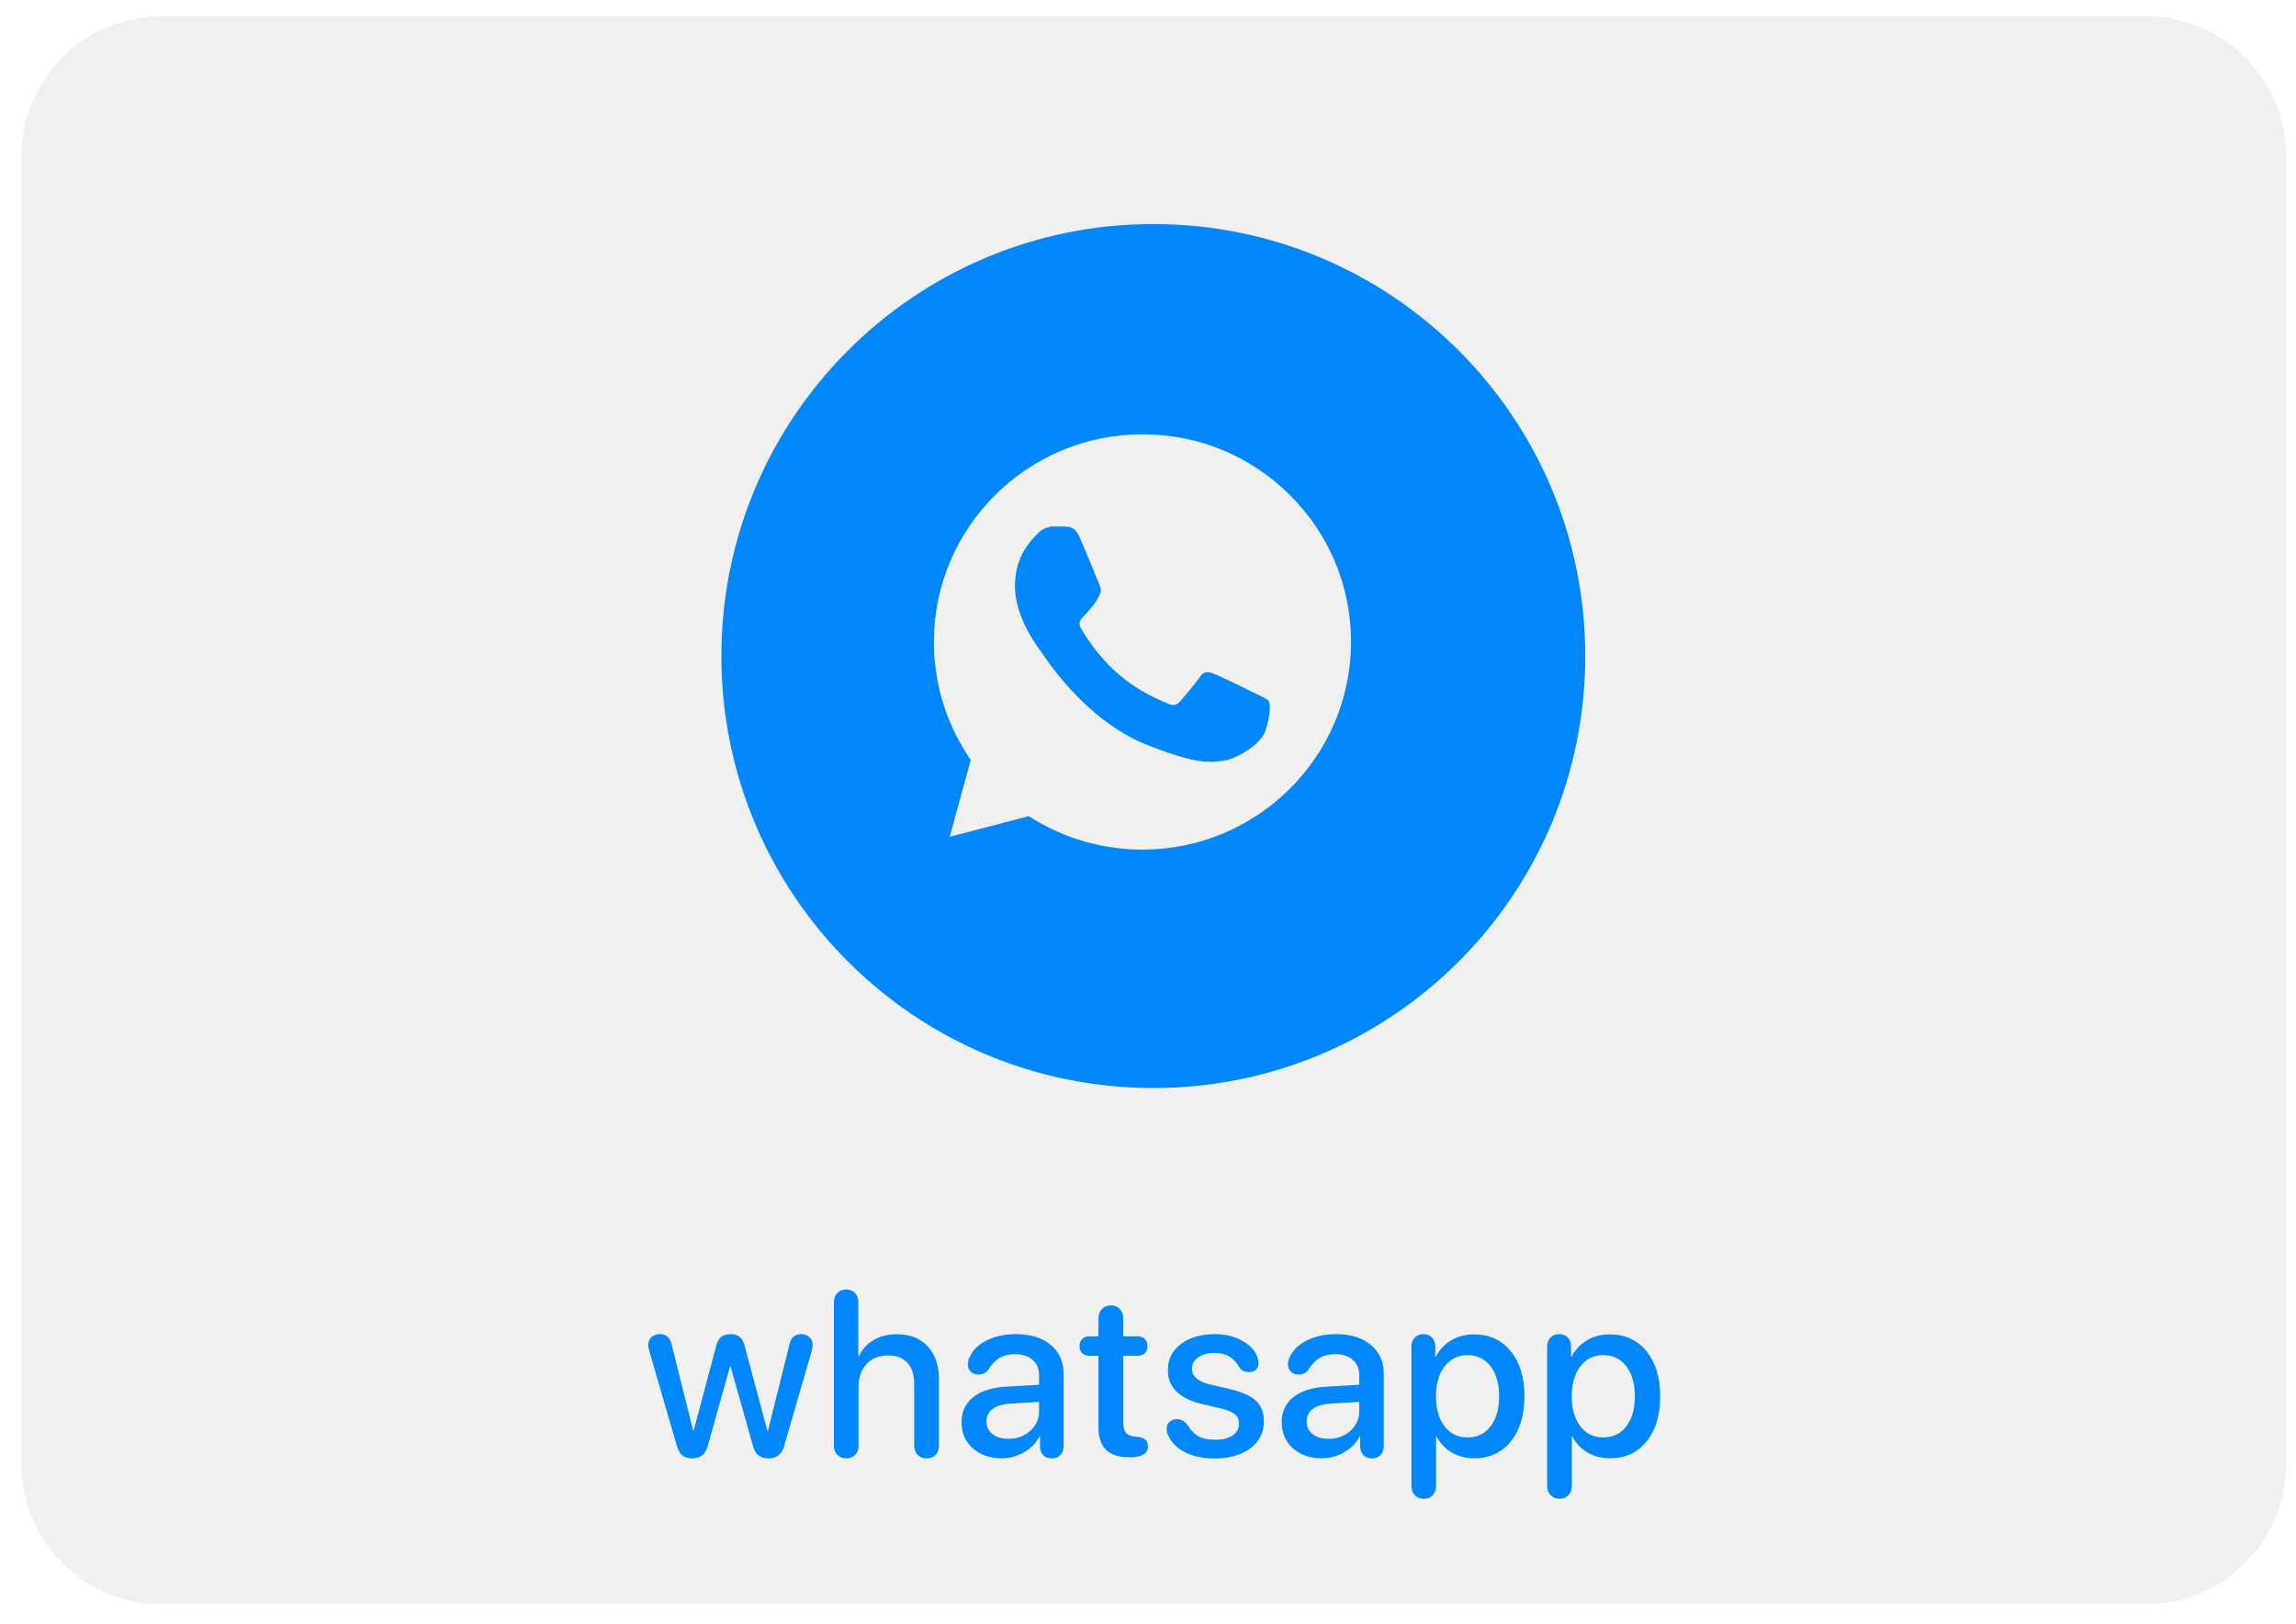 <svg width="82" height="58" viewBox="0 0 82 58" fill="none" xmlns="http://www.w3.org/2000/svg">
<g filter="url(#filter0_bd)">
<path fill-rule="evenodd" clip-rule="evenodd" d="M0.764 6.003C0.764 3.24 3.004 1 5.767 1H76.644C79.407 1 81.647 3.24 81.647 6.003V52.698C81.647 55.461 79.407 57.701 76.644 57.701H5.767C3.004 57.701 0.764 55.461 0.764 52.698V6.003Z" fill="#F0F0F0"/>
</g>
<path d="M24.715 52.077C24.571 52.077 24.456 52.042 24.369 51.971C24.285 51.901 24.22 51.788 24.174 51.634L23.197 48.267C23.167 48.177 23.152 48.094 23.152 48.018C23.152 47.904 23.191 47.813 23.27 47.745C23.349 47.675 23.452 47.639 23.579 47.639C23.794 47.639 23.929 47.762 23.986 48.006L24.756 51.088H24.772L25.586 48.038C25.649 47.773 25.817 47.639 26.091 47.639C26.36 47.639 26.526 47.773 26.588 48.038L27.406 51.088H27.427L28.196 48.006C28.253 47.762 28.388 47.639 28.599 47.639C28.727 47.639 28.829 47.675 28.905 47.745C28.983 47.813 29.023 47.904 29.023 48.018C29.023 48.086 29.009 48.169 28.982 48.267L28.005 51.634C27.921 51.929 27.736 52.077 27.451 52.077C27.297 52.077 27.174 52.042 27.085 51.971C26.998 51.901 26.934 51.788 26.893 51.634L26.091 48.792H26.071L25.277 51.634C25.198 51.929 25.011 52.077 24.715 52.077ZM30.541 51.951C30.459 52.035 30.353 52.077 30.223 52.077C30.093 52.077 29.987 52.035 29.905 51.951C29.824 51.867 29.783 51.754 29.783 51.613V46.504C29.783 46.365 29.823 46.255 29.901 46.174C29.98 46.09 30.086 46.047 30.219 46.047C30.355 46.047 30.46 46.09 30.536 46.174C30.615 46.255 30.654 46.365 30.654 46.504V48.433H30.675C30.794 48.181 30.969 47.987 31.2 47.851C31.431 47.713 31.708 47.644 32.031 47.644C32.498 47.644 32.864 47.787 33.13 48.075C33.399 48.363 33.533 48.751 33.533 49.239V51.613C33.533 51.757 33.492 51.871 33.411 51.955C33.329 52.037 33.222 52.077 33.089 52.077C32.959 52.077 32.853 52.035 32.772 51.951C32.69 51.867 32.65 51.754 32.65 51.613V49.41C32.65 49.09 32.569 48.842 32.409 48.666C32.252 48.489 32.02 48.401 31.713 48.401C31.39 48.401 31.134 48.504 30.944 48.71C30.756 48.914 30.663 49.185 30.663 49.525V51.613C30.663 51.754 30.622 51.867 30.541 51.951ZM35.771 52.073C35.351 52.073 35.007 51.954 34.741 51.715C34.475 51.476 34.342 51.165 34.342 50.783C34.342 50.408 34.481 50.111 34.758 49.891C35.034 49.668 35.427 49.544 35.934 49.516L37.111 49.447V49.117C37.111 48.879 37.035 48.693 36.883 48.56C36.731 48.424 36.52 48.356 36.252 48.356C36.037 48.356 35.855 48.398 35.706 48.482C35.56 48.566 35.425 48.705 35.303 48.898C35.216 49.022 35.097 49.085 34.945 49.085C34.834 49.085 34.743 49.051 34.672 48.983C34.602 48.915 34.566 48.827 34.566 48.718C34.566 48.623 34.592 48.528 34.644 48.433C34.755 48.192 34.96 47.999 35.258 47.855C35.557 47.711 35.899 47.639 36.284 47.639C36.803 47.639 37.215 47.767 37.522 48.022C37.831 48.277 37.986 48.619 37.986 49.048V51.634C37.986 51.769 37.947 51.878 37.868 51.959C37.789 52.038 37.688 52.077 37.563 52.077C37.441 52.077 37.34 52.041 37.261 51.967C37.185 51.891 37.146 51.788 37.144 51.658V51.296H37.123C37.001 51.532 36.815 51.72 36.565 51.862C36.318 52.003 36.054 52.073 35.771 52.073ZM36.012 51.377C36.321 51.377 36.582 51.283 36.793 51.096C37.005 50.906 37.111 50.673 37.111 50.396V50.058L36.052 50.123C35.789 50.142 35.585 50.207 35.442 50.319C35.3 50.427 35.23 50.574 35.23 50.758C35.23 50.946 35.302 51.096 35.446 51.21C35.59 51.321 35.778 51.377 36.012 51.377ZM39.231 50.974V48.413H38.922C38.808 48.413 38.718 48.383 38.653 48.324C38.588 48.261 38.555 48.175 38.555 48.067C38.555 47.958 38.588 47.873 38.653 47.81C38.718 47.748 38.808 47.717 38.922 47.717H39.231V47.082C39.231 46.941 39.272 46.828 39.353 46.744C39.435 46.657 39.542 46.613 39.675 46.613C39.808 46.613 39.914 46.657 39.992 46.744C40.074 46.828 40.115 46.941 40.115 47.082V47.717H40.615C40.73 47.717 40.819 47.748 40.884 47.81C40.949 47.873 40.982 47.958 40.982 48.067C40.982 48.175 40.949 48.261 40.884 48.324C40.819 48.383 40.73 48.413 40.615 48.413H40.115V50.779C40.115 50.952 40.147 51.08 40.212 51.161C40.28 51.243 40.393 51.289 40.55 51.3L40.62 51.304C40.872 51.328 40.998 51.44 40.998 51.638C40.998 51.904 40.786 52.037 40.363 52.037H40.318C39.593 52.037 39.231 51.682 39.231 50.974ZM43.367 52.081C42.952 52.081 42.596 52.003 42.3 51.845C42.004 51.688 41.805 51.476 41.702 51.21C41.677 51.153 41.665 51.092 41.665 51.027C41.665 50.918 41.7 50.833 41.771 50.77C41.841 50.708 41.932 50.677 42.044 50.677C42.196 50.677 42.323 50.754 42.426 50.909C42.54 51.088 42.671 51.217 42.817 51.296C42.964 51.372 43.162 51.41 43.412 51.41C43.664 51.41 43.866 51.359 44.018 51.259C44.173 51.156 44.25 51.016 44.25 50.84C44.25 50.699 44.203 50.587 44.108 50.506C44.013 50.422 43.851 50.352 43.623 50.298L42.947 50.139C42.122 49.944 41.71 49.539 41.71 48.926C41.71 48.538 41.864 48.227 42.174 47.994C42.483 47.758 42.892 47.639 43.399 47.639C43.782 47.639 44.117 47.726 44.405 47.9C44.693 48.071 44.868 48.284 44.93 48.539C44.941 48.604 44.947 48.648 44.947 48.669C44.947 48.77 44.917 48.85 44.857 48.91C44.797 48.967 44.713 48.995 44.605 48.995C44.444 48.995 44.326 48.933 44.25 48.808C44.153 48.64 44.033 48.515 43.892 48.433C43.754 48.352 43.579 48.311 43.367 48.311C43.131 48.311 42.938 48.364 42.789 48.47C42.642 48.573 42.569 48.709 42.569 48.877C42.569 49.149 42.789 49.336 43.228 49.439L43.892 49.594C44.343 49.697 44.663 49.838 44.853 50.017C45.043 50.194 45.138 50.441 45.138 50.758C45.138 51.154 44.975 51.475 44.649 51.719C44.324 51.961 43.896 52.081 43.367 52.081ZM47.205 52.073C46.785 52.073 46.441 51.954 46.175 51.715C45.909 51.476 45.776 51.165 45.776 50.783C45.776 50.408 45.915 50.111 46.191 49.891C46.468 49.668 46.861 49.544 47.368 49.516L48.545 49.447V49.117C48.545 48.879 48.469 48.693 48.317 48.56C48.165 48.424 47.954 48.356 47.686 48.356C47.471 48.356 47.289 48.398 47.14 48.482C46.994 48.566 46.859 48.705 46.737 48.898C46.65 49.022 46.531 49.085 46.379 49.085C46.267 49.085 46.177 49.051 46.106 48.983C46.035 48.915 46 48.827 46 48.718C46 48.623 46.026 48.528 46.078 48.433C46.189 48.192 46.394 47.999 46.692 47.855C46.991 47.711 47.333 47.639 47.718 47.639C48.237 47.639 48.649 47.767 48.956 48.022C49.266 48.277 49.42 48.619 49.42 49.048V51.634C49.42 51.769 49.381 51.878 49.302 51.959C49.223 52.038 49.122 52.077 48.997 52.077C48.875 52.077 48.774 52.041 48.696 51.967C48.62 51.891 48.58 51.788 48.577 51.658V51.296H48.557C48.435 51.532 48.249 51.72 47.999 51.862C47.752 52.003 47.488 52.073 47.205 52.073ZM47.446 51.377C47.755 51.377 48.016 51.283 48.227 51.096C48.439 50.906 48.545 50.673 48.545 50.396V50.058L47.486 50.123C47.223 50.142 47.019 50.207 46.876 50.319C46.734 50.427 46.664 50.574 46.664 50.758C46.664 50.946 46.736 51.096 46.88 51.21C47.023 51.321 47.212 51.377 47.446 51.377ZM51.166 53.392C51.084 53.477 50.979 53.519 50.848 53.519C50.718 53.519 50.612 53.477 50.531 53.392C50.449 53.308 50.409 53.194 50.409 53.05V48.091C50.409 47.953 50.448 47.843 50.527 47.762C50.605 47.68 50.707 47.639 50.832 47.639C50.96 47.639 51.063 47.68 51.142 47.762C51.22 47.843 51.26 47.953 51.26 48.091V48.454H51.276C51.403 48.204 51.587 48.007 51.825 47.863C52.064 47.719 52.336 47.648 52.64 47.648C53.185 47.648 53.622 47.847 53.951 48.246C54.279 48.645 54.443 49.182 54.443 49.858C54.443 50.534 54.281 51.073 53.955 51.475C53.629 51.874 53.196 52.073 52.656 52.073C52.352 52.073 52.082 52.004 51.846 51.866C51.612 51.727 51.433 51.537 51.308 51.296H51.288V53.05C51.288 53.194 51.247 53.308 51.166 53.392ZM52.408 51.328C52.755 51.328 53.031 51.197 53.234 50.933C53.438 50.667 53.54 50.309 53.54 49.858C53.54 49.41 53.438 49.054 53.234 48.788C53.031 48.522 52.755 48.389 52.408 48.389C52.071 48.389 51.8 48.523 51.593 48.792C51.387 49.06 51.284 49.416 51.284 49.858C51.284 50.304 51.386 50.66 51.589 50.929C51.796 51.195 52.068 51.328 52.408 51.328ZM56.014 53.392C55.933 53.477 55.827 53.519 55.697 53.519C55.566 53.519 55.46 53.477 55.379 53.392C55.297 53.308 55.257 53.194 55.257 53.05V48.091C55.257 47.953 55.296 47.843 55.375 47.762C55.454 47.68 55.555 47.639 55.68 47.639C55.808 47.639 55.911 47.68 55.99 47.762C56.068 47.843 56.108 47.953 56.108 48.091V48.454H56.124C56.252 48.204 56.435 48.007 56.674 47.863C56.913 47.719 57.184 47.648 57.488 47.648C58.033 47.648 58.471 47.847 58.799 48.246C59.127 48.645 59.292 49.182 59.292 49.858C59.292 50.534 59.129 51.073 58.803 51.475C58.477 51.874 58.044 52.073 57.504 52.073C57.2 52.073 56.93 52.004 56.694 51.866C56.461 51.727 56.281 51.537 56.157 51.296H56.136V53.05C56.136 53.194 56.096 53.308 56.014 53.392ZM57.256 51.328C57.603 51.328 57.879 51.197 58.082 50.933C58.286 50.667 58.388 50.309 58.388 49.858C58.388 49.41 58.286 49.054 58.082 48.788C57.879 48.522 57.603 48.389 57.256 48.389C56.919 48.389 56.648 48.523 56.442 48.792C56.235 49.06 56.132 49.416 56.132 49.858C56.132 50.304 56.234 50.66 56.438 50.929C56.644 51.195 56.917 51.328 57.256 51.328Z" fill="#0087FB"/>
<path fill-rule="evenodd" clip-rule="evenodd" d="M41.19 38.852C49.71 38.852 56.616 31.945 56.616 23.426C56.616 14.906 49.71 8 41.19 8C32.671 8 25.764 14.906 25.764 23.426C25.764 31.945 32.671 38.852 41.19 38.852Z" fill="#0087FB"/>
<path d="M32.149 22.922C32.148 24.44 32.546 25.921 33.304 27.227L32.076 31.689L36.663 30.492C37.926 31.177 39.349 31.539 40.797 31.54H40.801C45.569 31.54 49.451 27.677 49.453 22.929C49.454 20.628 48.554 18.465 46.921 16.837C45.288 15.21 43.115 14.313 40.801 14.312C36.032 14.312 32.151 18.175 32.149 22.922" fill="#F0F0F0"/>
<path d="M31.84 22.919C31.839 24.491 32.252 26.026 33.036 27.378L31.764 32L36.516 30.76C37.825 31.471 39.298 31.845 40.798 31.846H40.802C45.742 31.846 49.762 27.844 49.764 22.926C49.765 20.543 48.834 18.302 47.142 16.616C45.45 14.93 43.199 14.001 40.802 14C35.862 14 31.842 18.001 31.84 22.919H31.84ZM34.669 27.145L34.492 26.865C33.746 25.684 33.352 24.32 33.353 22.919C33.355 18.832 36.696 15.507 40.805 15.507C42.795 15.507 44.665 16.279 46.071 17.681C47.478 19.082 48.252 20.945 48.251 22.926C48.249 27.013 44.908 30.339 40.802 30.339H40.799C39.462 30.338 38.151 29.981 37.008 29.306L36.736 29.145L33.916 29.881L34.669 27.145Z" fill="#0087FB"/>
<path fill-rule="evenodd" clip-rule="evenodd" d="M38.562 19.19C38.394 18.819 38.218 18.811 38.058 18.805C37.928 18.799 37.778 18.8 37.629 18.8C37.48 18.8 37.237 18.856 37.032 19.079C36.827 19.302 36.248 19.841 36.248 20.938C36.248 22.035 37.051 23.095 37.162 23.244C37.274 23.392 38.712 25.715 40.988 26.609C42.88 27.351 43.264 27.204 43.675 27.166C44.086 27.129 45 26.627 45.187 26.107C45.373 25.586 45.373 25.14 45.317 25.047C45.261 24.954 45.112 24.898 44.888 24.787C44.664 24.675 43.563 24.136 43.358 24.061C43.152 23.987 43.003 23.95 42.854 24.173C42.705 24.396 42.276 24.898 42.145 25.047C42.014 25.196 41.884 25.214 41.66 25.103C41.436 24.991 40.715 24.756 39.859 23.996C39.193 23.405 38.744 22.676 38.613 22.453C38.482 22.23 38.599 22.109 38.711 21.998C38.812 21.898 38.935 21.738 39.047 21.607C39.159 21.477 39.197 21.384 39.271 21.236C39.346 21.087 39.308 20.956 39.252 20.845C39.197 20.733 38.761 19.631 38.562 19.19Z" fill="#0087FB"/>
<defs>
<filter id="filter0_bd" x="-67.234" y="-66.998" width="216.878" height="192.697" filterUnits="userSpaceOnUse" color-interpolation-filters="sRGB">
<feFlood flood-opacity="0" result="BackgroundImageFix"/>
<feGaussianBlur in="BackgroundImage" stdDeviation="33.999"/>
<feComposite in2="SourceAlpha" operator="in" result="effect1_backgroundBlur"/>
<feColorMatrix in="SourceAlpha" type="matrix" values="0 0 0 0 0 0 0 0 0 0 0 0 0 0 0 0 0 0 127 0" result="hardAlpha"/>
<feOffset dy="-0.417"/>
<feColorMatrix type="matrix" values="0 0 0 0 1 0 0 0 0 1 0 0 0 0 1 0 0 0 0.16 0"/>
<feBlend mode="normal" in2="effect1_backgroundBlur" result="effect2_dropShadow"/>
<feBlend mode="normal" in="SourceGraphic" in2="effect2_dropShadow" result="shape"/>
</filter>
</defs>
</svg>

